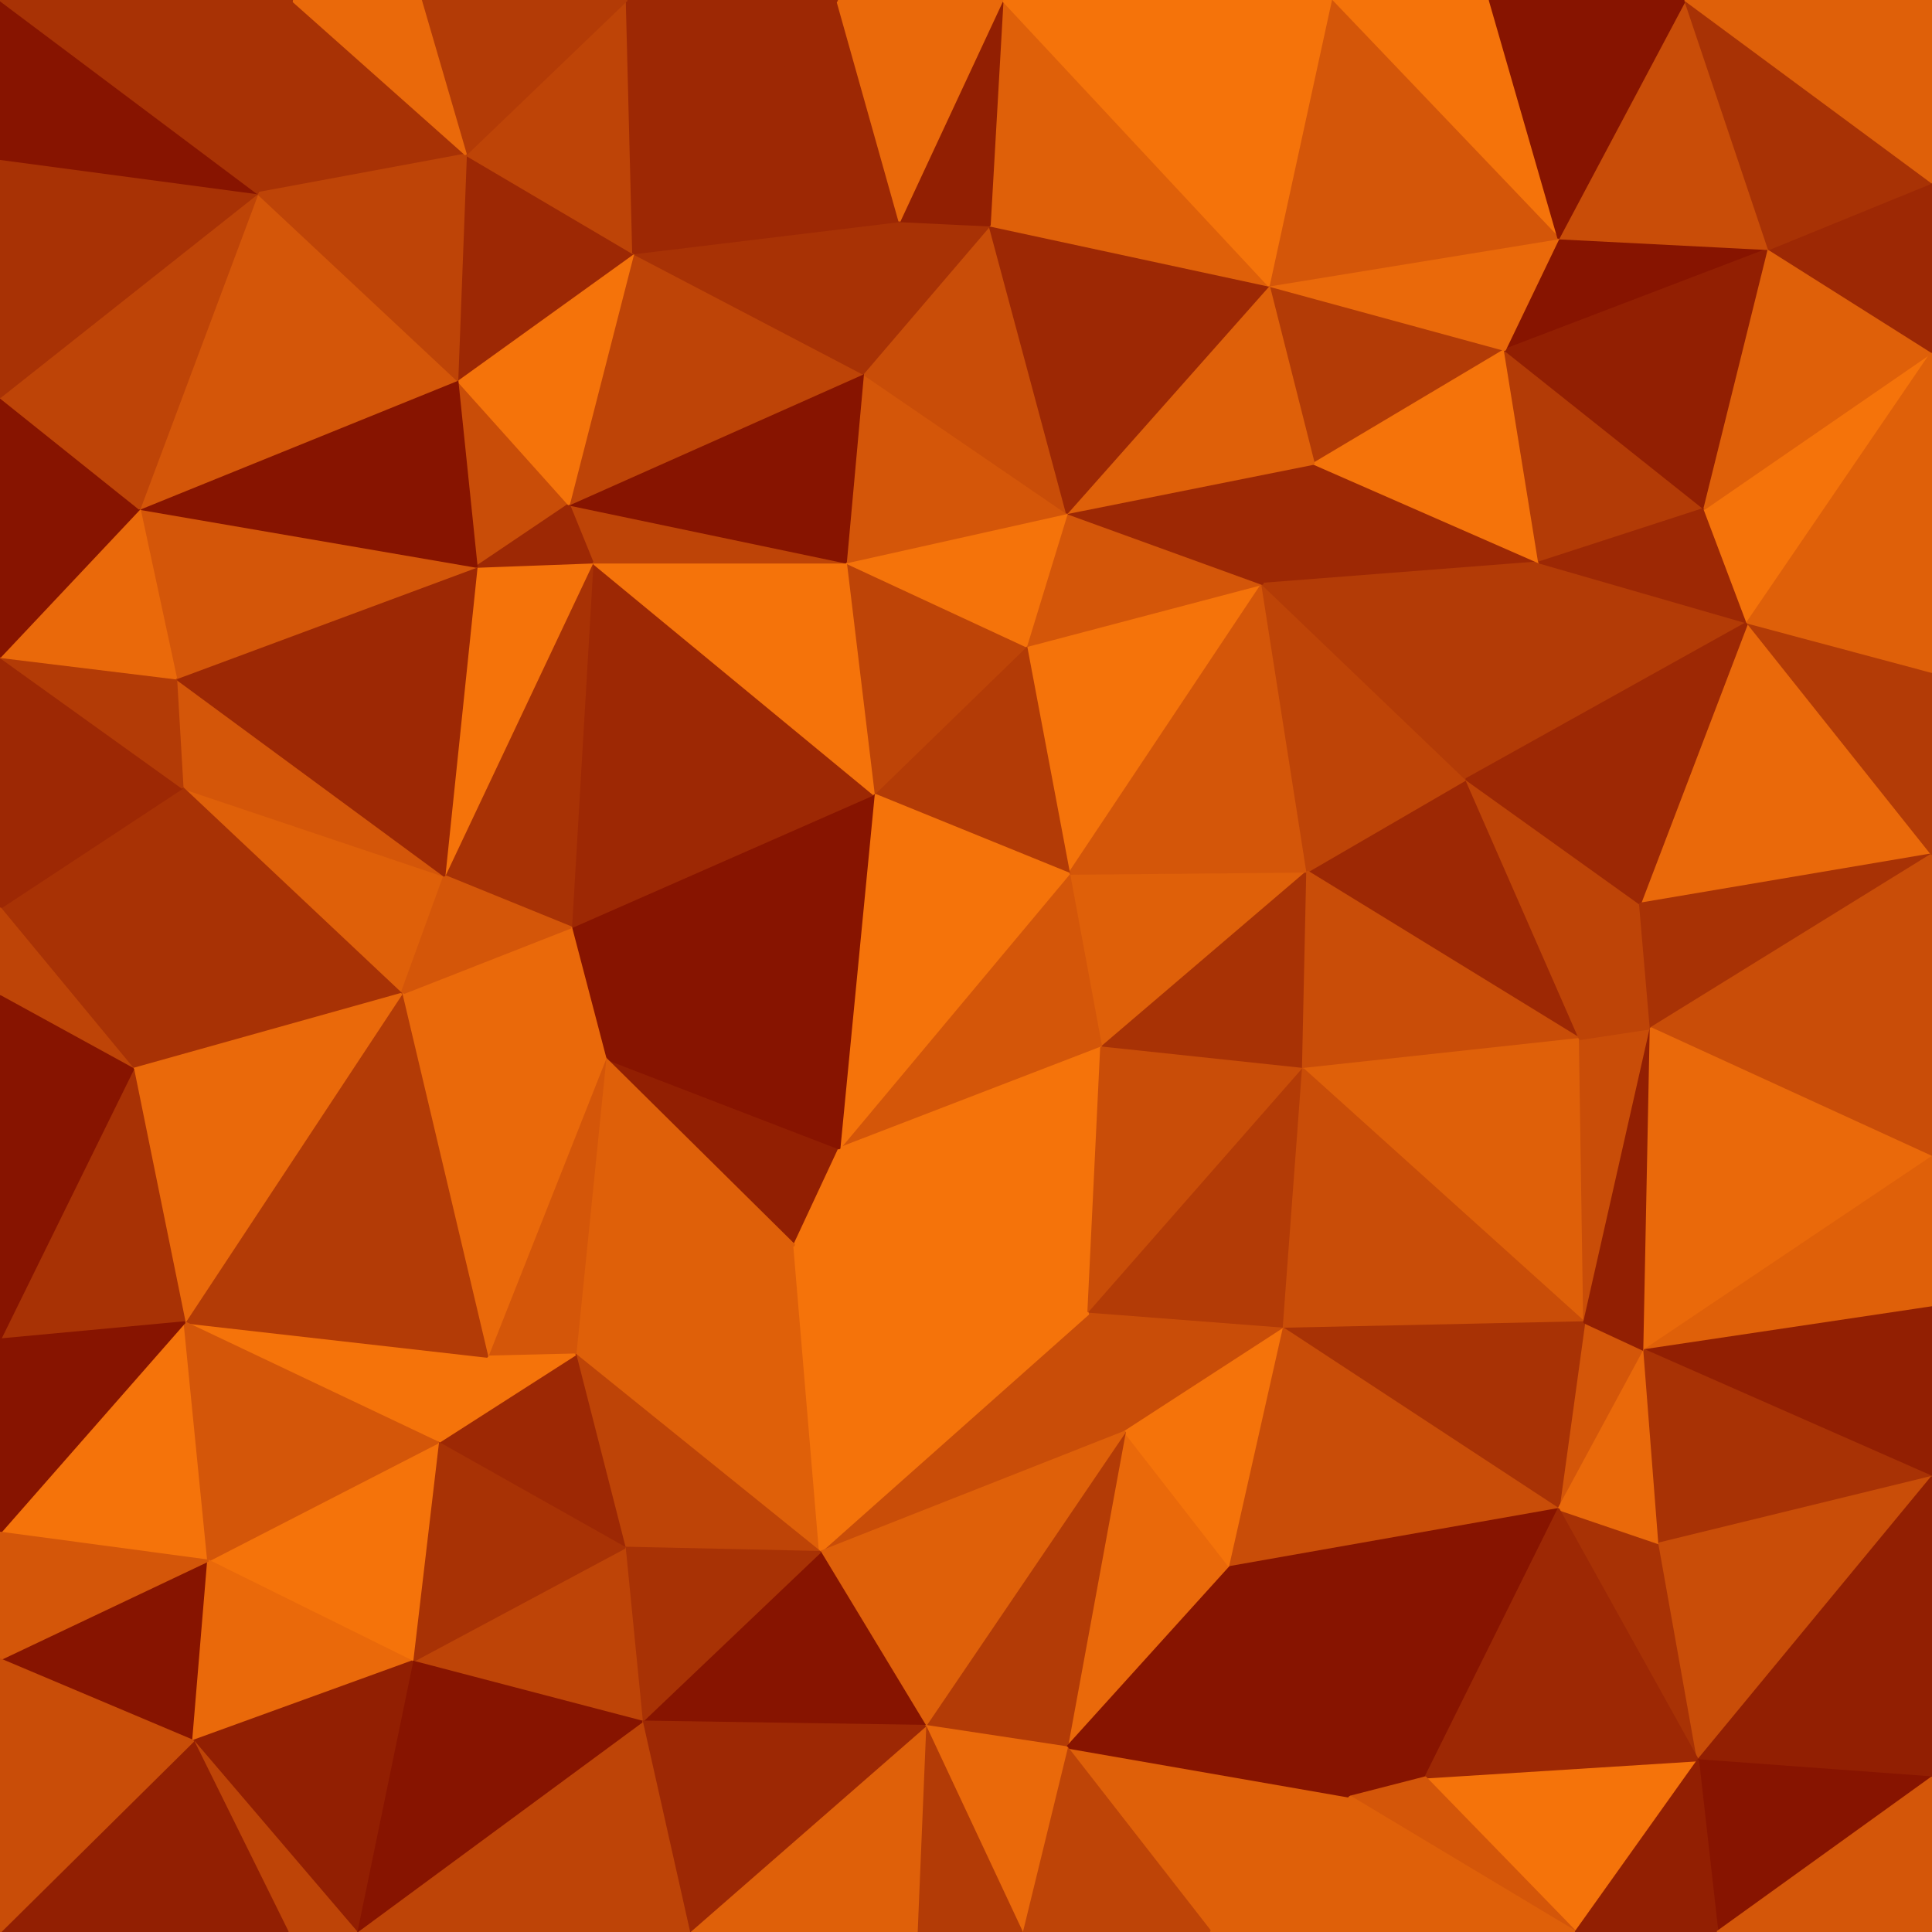 <svg id="visual" viewBox="0 0 900 900" width="900" height="900" xmlns="http://www.w3.org/2000/svg" xmlns:xlink="http://www.w3.org/1999/xlink" version="1.1"><g stroke-width="1" stroke-linejoin="bevel"><path d="M498 407L513 488L609 406Z" fill="#df6009" stroke="#df6009"></path><path d="M513 488L607 498L609 406Z" fill="#a83205" stroke="#a83205"></path><path d="M736 484L683 363L609 406Z" fill="#9d2804" stroke="#9d2804"></path><path d="M588 272L478 301L498 407Z" fill="#f5730a" stroke="#f5730a"></path><path d="M588 272L498 407L609 406Z" fill="#d45609" stroke="#d45609"></path><path d="M498 407L391 535L513 488Z" fill="#d45609" stroke="#d45609"></path><path d="M478 301L407 370L498 407Z" fill="#b33b06" stroke="#b33b06"></path><path d="M683 363L588 272L609 406Z" fill="#be4407" stroke="#be4407"></path><path d="M391 535L507 612L513 488Z" fill="#f5730a" stroke="#f5730a"></path><path d="M513 488L507 612L607 498Z" fill="#c94d08" stroke="#c94d08"></path><path d="M507 612L598 619L607 498Z" fill="#b33b06" stroke="#b33b06"></path><path d="M607 498L736 484L609 406Z" fill="#c94d08" stroke="#c94d08"></path><path d="M738 616L736 484L607 498Z" fill="#df6009" stroke="#df6009"></path><path d="M407 370L391 535L498 407Z" fill="#f5730a" stroke="#f5730a"></path><path d="M588 272L497 239L478 301Z" fill="#d45609" stroke="#d45609"></path><path d="M478 301L394 262L407 370Z" fill="#be4407" stroke="#be4407"></path><path d="M736 484L764 421L683 363Z" fill="#be4407" stroke="#be4407"></path><path d="M717 262L612 216L588 272Z" fill="#9d2804" stroke="#9d2804"></path><path d="M738 616L769 479L736 484Z" fill="#c94d08" stroke="#c94d08"></path><path d="M736 484L769 479L764 421Z" fill="#be4407" stroke="#be4407"></path><path d="M717 262L588 272L683 363Z" fill="#b33b06" stroke="#b33b06"></path><path d="M588 272L612 216L497 239Z" fill="#9d2804" stroke="#9d2804"></path><path d="M507 612L524 667L598 619Z" fill="#c94d08" stroke="#c94d08"></path><path d="M382 723L524 667L507 612Z" fill="#c94d08" stroke="#c94d08"></path><path d="M282 493L370 580L391 535Z" fill="#921f02" stroke="#921f02"></path><path d="M391 535L370 580L507 612Z" fill="#f5730a" stroke="#f5730a"></path><path d="M497 239L394 262L478 301Z" fill="#f5730a" stroke="#f5730a"></path><path d="M407 370L282 493L391 535Z" fill="#871400" stroke="#871400"></path><path d="M814 290L717 262L683 363Z" fill="#b33b06" stroke="#b33b06"></path><path d="M766 629L738 616L726 703Z" fill="#d45609" stroke="#d45609"></path><path d="M598 619L738 616L607 498Z" fill="#c94d08" stroke="#c94d08"></path><path d="M266 432L282 493L407 370Z" fill="#871400" stroke="#871400"></path><path d="M726 703L738 616L598 619Z" fill="#a83205" stroke="#a83205"></path><path d="M738 616L766 629L769 479Z" fill="#921f02" stroke="#921f02"></path><path d="M276 262L266 432L407 370Z" fill="#9d2804" stroke="#9d2804"></path><path d="M497 814L573 730L524 667Z" fill="#ea690a" stroke="#ea690a"></path><path d="M524 667L573 730L598 619Z" fill="#f5730a" stroke="#f5730a"></path><path d="M900 398L814 290L764 421Z" fill="#ea690a" stroke="#ea690a"></path><path d="M764 421L814 290L683 363Z" fill="#9d2804" stroke="#9d2804"></path><path d="M701 163L591 133L612 216Z" fill="#b33b06" stroke="#b33b06"></path><path d="M900 398L764 421L769 479Z" fill="#a83205" stroke="#a83205"></path><path d="M497 239L402 174L394 262Z" fill="#d45609" stroke="#d45609"></path><path d="M394 262L276 262L407 370Z" fill="#f5730a" stroke="#f5730a"></path><path d="M461 105L402 174L497 239Z" fill="#c94d08" stroke="#c94d08"></path><path d="M701 163L612 216L717 262Z" fill="#f5730a" stroke="#f5730a"></path><path d="M612 216L591 133L497 239Z" fill="#df6009" stroke="#df6009"></path><path d="M794 237L701 163L717 262Z" fill="#b33b06" stroke="#b33b06"></path><path d="M814 290L794 237L717 262Z" fill="#9d2804" stroke="#9d2804"></path><path d="M573 730L726 703L598 619Z" fill="#c94d08" stroke="#c94d08"></path><path d="M265 235L276 262L394 262Z" fill="#be4407" stroke="#be4407"></path><path d="M268 631L382 723L370 580Z" fill="#df6009" stroke="#df6009"></path><path d="M370 580L382 723L507 612Z" fill="#f5730a" stroke="#f5730a"></path><path d="M282 493L268 631L370 580Z" fill="#df6009" stroke="#df6009"></path><path d="M227 632L268 631L282 493Z" fill="#d45609" stroke="#d45609"></path><path d="M591 133L461 105L497 239Z" fill="#9d2804" stroke="#9d2804"></path><path d="M402 174L265 235L394 262Z" fill="#871400" stroke="#871400"></path><path d="M276 262L207 408L266 432Z" fill="#a83205" stroke="#a83205"></path><path d="M266 432L187 463L282 493Z" fill="#ea690a" stroke="#ea690a"></path><path d="M900 539L900 398L769 479Z" fill="#c94d08" stroke="#c94d08"></path><path d="M814 290L900 164L794 237Z" fill="#f5730a" stroke="#f5730a"></path><path d="M900 539L769 479L766 629Z" fill="#ea690a" stroke="#ea690a"></path><path d="M295 118L265 235L402 174Z" fill="#be4407" stroke="#be4407"></path><path d="M276 262L222 264L207 408Z" fill="#f5730a" stroke="#f5730a"></path><path d="M791 820L773 719L726 703Z" fill="#a83205" stroke="#a83205"></path><path d="M726 703L773 719L766 629Z" fill="#ea690a" stroke="#ea690a"></path><path d="M900 609L900 539L766 629Z" fill="#df6009" stroke="#df6009"></path><path d="M461 105L419 103L402 174Z" fill="#a83205" stroke="#a83205"></path><path d="M85 367L187 463L207 408Z" fill="#df6009" stroke="#df6009"></path><path d="M207 408L187 463L266 432Z" fill="#d45609" stroke="#d45609"></path><path d="M900 398L900 313L814 290Z" fill="#b33b06" stroke="#b33b06"></path><path d="M824 116L726 111L701 163Z" fill="#871400" stroke="#871400"></path><path d="M824 116L701 163L794 237Z" fill="#921f02" stroke="#921f02"></path><path d="M701 163L726 111L591 133Z" fill="#ea690a" stroke="#ea690a"></path><path d="M591 133L467 0L461 105Z" fill="#df6009" stroke="#df6009"></path><path d="M461 105L467 0L419 103Z" fill="#921f02" stroke="#921f02"></path><path d="M213 177L222 264L265 235Z" fill="#c94d08" stroke="#c94d08"></path><path d="M265 235L222 264L276 262Z" fill="#9d2804" stroke="#9d2804"></path><path d="M431 804L497 814L524 667Z" fill="#b33b06" stroke="#b33b06"></path><path d="M573 730L664 828L726 703Z" fill="#871400" stroke="#871400"></path><path d="M187 463L227 632L282 493Z" fill="#ea690a" stroke="#ea690a"></path><path d="M268 631L291 721L382 723Z" fill="#be4407" stroke="#be4407"></path><path d="M382 723L431 804L524 667Z" fill="#df6009" stroke="#df6009"></path><path d="M299 802L431 804L382 723Z" fill="#871400" stroke="#871400"></path><path d="M204 672L291 721L268 631Z" fill="#9d2804" stroke="#9d2804"></path><path d="M900 688L900 609L766 629Z" fill="#921f02" stroke="#921f02"></path><path d="M629 837L664 828L573 730Z" fill="#871400" stroke="#871400"></path><path d="M773 719L900 688L766 629Z" fill="#a83205" stroke="#a83205"></path><path d="M564 900L629 837L497 814Z" fill="#df6009" stroke="#df6009"></path><path d="M497 814L629 837L573 730Z" fill="#871400" stroke="#871400"></path><path d="M419 103L295 118L402 174Z" fill="#a83205" stroke="#a83205"></path><path d="M291 721L299 802L382 723Z" fill="#a83205" stroke="#a83205"></path><path d="M227 632L204 672L268 631Z" fill="#f5730a" stroke="#f5730a"></path><path d="M86 616L204 672L227 632Z" fill="#f5730a" stroke="#f5730a"></path><path d="M900 164L824 116L794 237Z" fill="#df6009" stroke="#df6009"></path><path d="M791 820L900 688L773 719Z" fill="#c94d08" stroke="#c94d08"></path><path d="M295 118L213 177L265 235Z" fill="#f5730a" stroke="#f5730a"></path><path d="M82 316L85 367L207 408Z" fill="#d45609" stroke="#d45609"></path><path d="M900 313L900 164L814 290Z" fill="#df6009" stroke="#df6009"></path><path d="M694 0L620 0L726 111Z" fill="#f5730a" stroke="#f5730a"></path><path d="M726 111L620 0L591 133Z" fill="#d45609" stroke="#d45609"></path><path d="M419 103L390 0L295 118Z" fill="#9d2804" stroke="#9d2804"></path><path d="M192 774L299 802L291 721Z" fill="#be4407" stroke="#be4407"></path><path d="M476 900L564 900L497 814Z" fill="#be4407" stroke="#be4407"></path><path d="M620 0L467 0L591 133Z" fill="#f5730a" stroke="#f5730a"></path><path d="M734 900L791 820L664 828Z" fill="#f5730a" stroke="#f5730a"></path><path d="M664 828L791 820L726 703Z" fill="#9d2804" stroke="#9d2804"></path><path d="M785 0L726 111L824 116Z" fill="#c94d08" stroke="#c94d08"></path><path d="M785 0L694 0L726 111Z" fill="#871400" stroke="#871400"></path><path d="M476 900L497 814L431 804Z" fill="#ea690a" stroke="#ea690a"></path><path d="M629 837L734 900L664 828Z" fill="#d45609" stroke="#d45609"></path><path d="M427 900L476 900L431 804Z" fill="#b33b06" stroke="#b33b06"></path><path d="M467 0L390 0L419 103Z" fill="#ea690a" stroke="#ea690a"></path><path d="M295 118L217 72L213 177Z" fill="#9d2804" stroke="#9d2804"></path><path d="M82 316L207 408L222 264Z" fill="#9d2804" stroke="#9d2804"></path><path d="M187 463L86 616L227 632Z" fill="#b33b06" stroke="#b33b06"></path><path d="M321 900L427 900L431 804Z" fill="#df6009" stroke="#df6009"></path><path d="M65 237L82 316L222 264Z" fill="#d45609" stroke="#d45609"></path><path d="M204 672L192 774L291 721Z" fill="#a83205" stroke="#a83205"></path><path d="M299 802L321 900L431 804Z" fill="#9d2804" stroke="#9d2804"></path><path d="M97 727L192 774L204 672Z" fill="#f5730a" stroke="#f5730a"></path><path d="M900 164L900 85L824 116Z" fill="#9d2804" stroke="#9d2804"></path><path d="M0 423L62 498L85 367Z" fill="#a83205" stroke="#a83205"></path><path d="M85 367L62 498L187 463Z" fill="#a83205" stroke="#a83205"></path><path d="M564 900L734 900L629 837Z" fill="#df6009" stroke="#df6009"></path><path d="M791 820L900 828L900 688Z" fill="#921f02" stroke="#921f02"></path><path d="M900 85L785 0L824 116Z" fill="#a83205" stroke="#a83205"></path><path d="M292 0L217 72L295 118Z" fill="#be4407" stroke="#be4407"></path><path d="M213 177L65 237L222 264Z" fill="#871400" stroke="#871400"></path><path d="M62 498L86 616L187 463Z" fill="#ea690a" stroke="#ea690a"></path><path d="M390 0L292 0L295 118Z" fill="#9d2804" stroke="#9d2804"></path><path d="M166 900L321 900L299 802Z" fill="#be4407" stroke="#be4407"></path><path d="M800 900L900 828L791 820Z" fill="#871400" stroke="#871400"></path><path d="M734 900L800 900L791 820Z" fill="#921f02" stroke="#921f02"></path><path d="M120 90L65 237L213 177Z" fill="#d45609" stroke="#d45609"></path><path d="M0 306L0 423L85 367Z" fill="#9d2804" stroke="#9d2804"></path><path d="M0 714L97 727L86 616Z" fill="#f5730a" stroke="#f5730a"></path><path d="M86 616L97 727L204 672Z" fill="#d45609" stroke="#d45609"></path><path d="M192 774L166 900L299 802Z" fill="#871400" stroke="#871400"></path><path d="M0 306L85 367L82 316Z" fill="#b33b06" stroke="#b33b06"></path><path d="M62 498L0 624L86 616Z" fill="#a83205" stroke="#a83205"></path><path d="M0 423L0 464L62 498Z" fill="#be4407" stroke="#be4407"></path><path d="M136 0L120 90L217 72Z" fill="#a83205" stroke="#a83205"></path><path d="M217 72L120 90L213 177Z" fill="#be4407" stroke="#be4407"></path><path d="M900 85L900 0L785 0Z" fill="#df6009" stroke="#df6009"></path><path d="M292 0L196 0L217 72Z" fill="#b33b06" stroke="#b33b06"></path><path d="M65 237L0 306L82 316Z" fill="#ea690a" stroke="#ea690a"></path><path d="M0 185L0 306L65 237Z" fill="#871400" stroke="#871400"></path><path d="M800 900L900 900L900 828Z" fill="#d45609" stroke="#d45609"></path><path d="M0 464L0 624L62 498Z" fill="#871400" stroke="#871400"></path><path d="M0 773L90 811L97 727Z" fill="#871400" stroke="#871400"></path><path d="M97 727L90 811L192 774Z" fill="#ea690a" stroke="#ea690a"></path><path d="M90 811L166 900L192 774Z" fill="#921f02" stroke="#921f02"></path><path d="M196 0L136 0L217 72Z" fill="#ea690a" stroke="#ea690a"></path><path d="M120 90L0 185L65 237Z" fill="#be4407" stroke="#be4407"></path><path d="M0 74L0 185L120 90Z" fill="#a83205" stroke="#a83205"></path><path d="M0 624L0 714L86 616Z" fill="#871400" stroke="#871400"></path><path d="M90 811L134 900L166 900Z" fill="#be4407" stroke="#be4407"></path><path d="M0 900L134 900L90 811Z" fill="#921f02" stroke="#921f02"></path><path d="M0 714L0 773L97 727Z" fill="#d45609" stroke="#d45609"></path><path d="M0 0L0 74L120 90Z" fill="#871400" stroke="#871400"></path><path d="M136 0L0 0L120 90Z" fill="#a83205" stroke="#a83205"></path><path d="M0 773L0 900L90 811Z" fill="#c94d08" stroke="#c94d08"></path></g></svg>